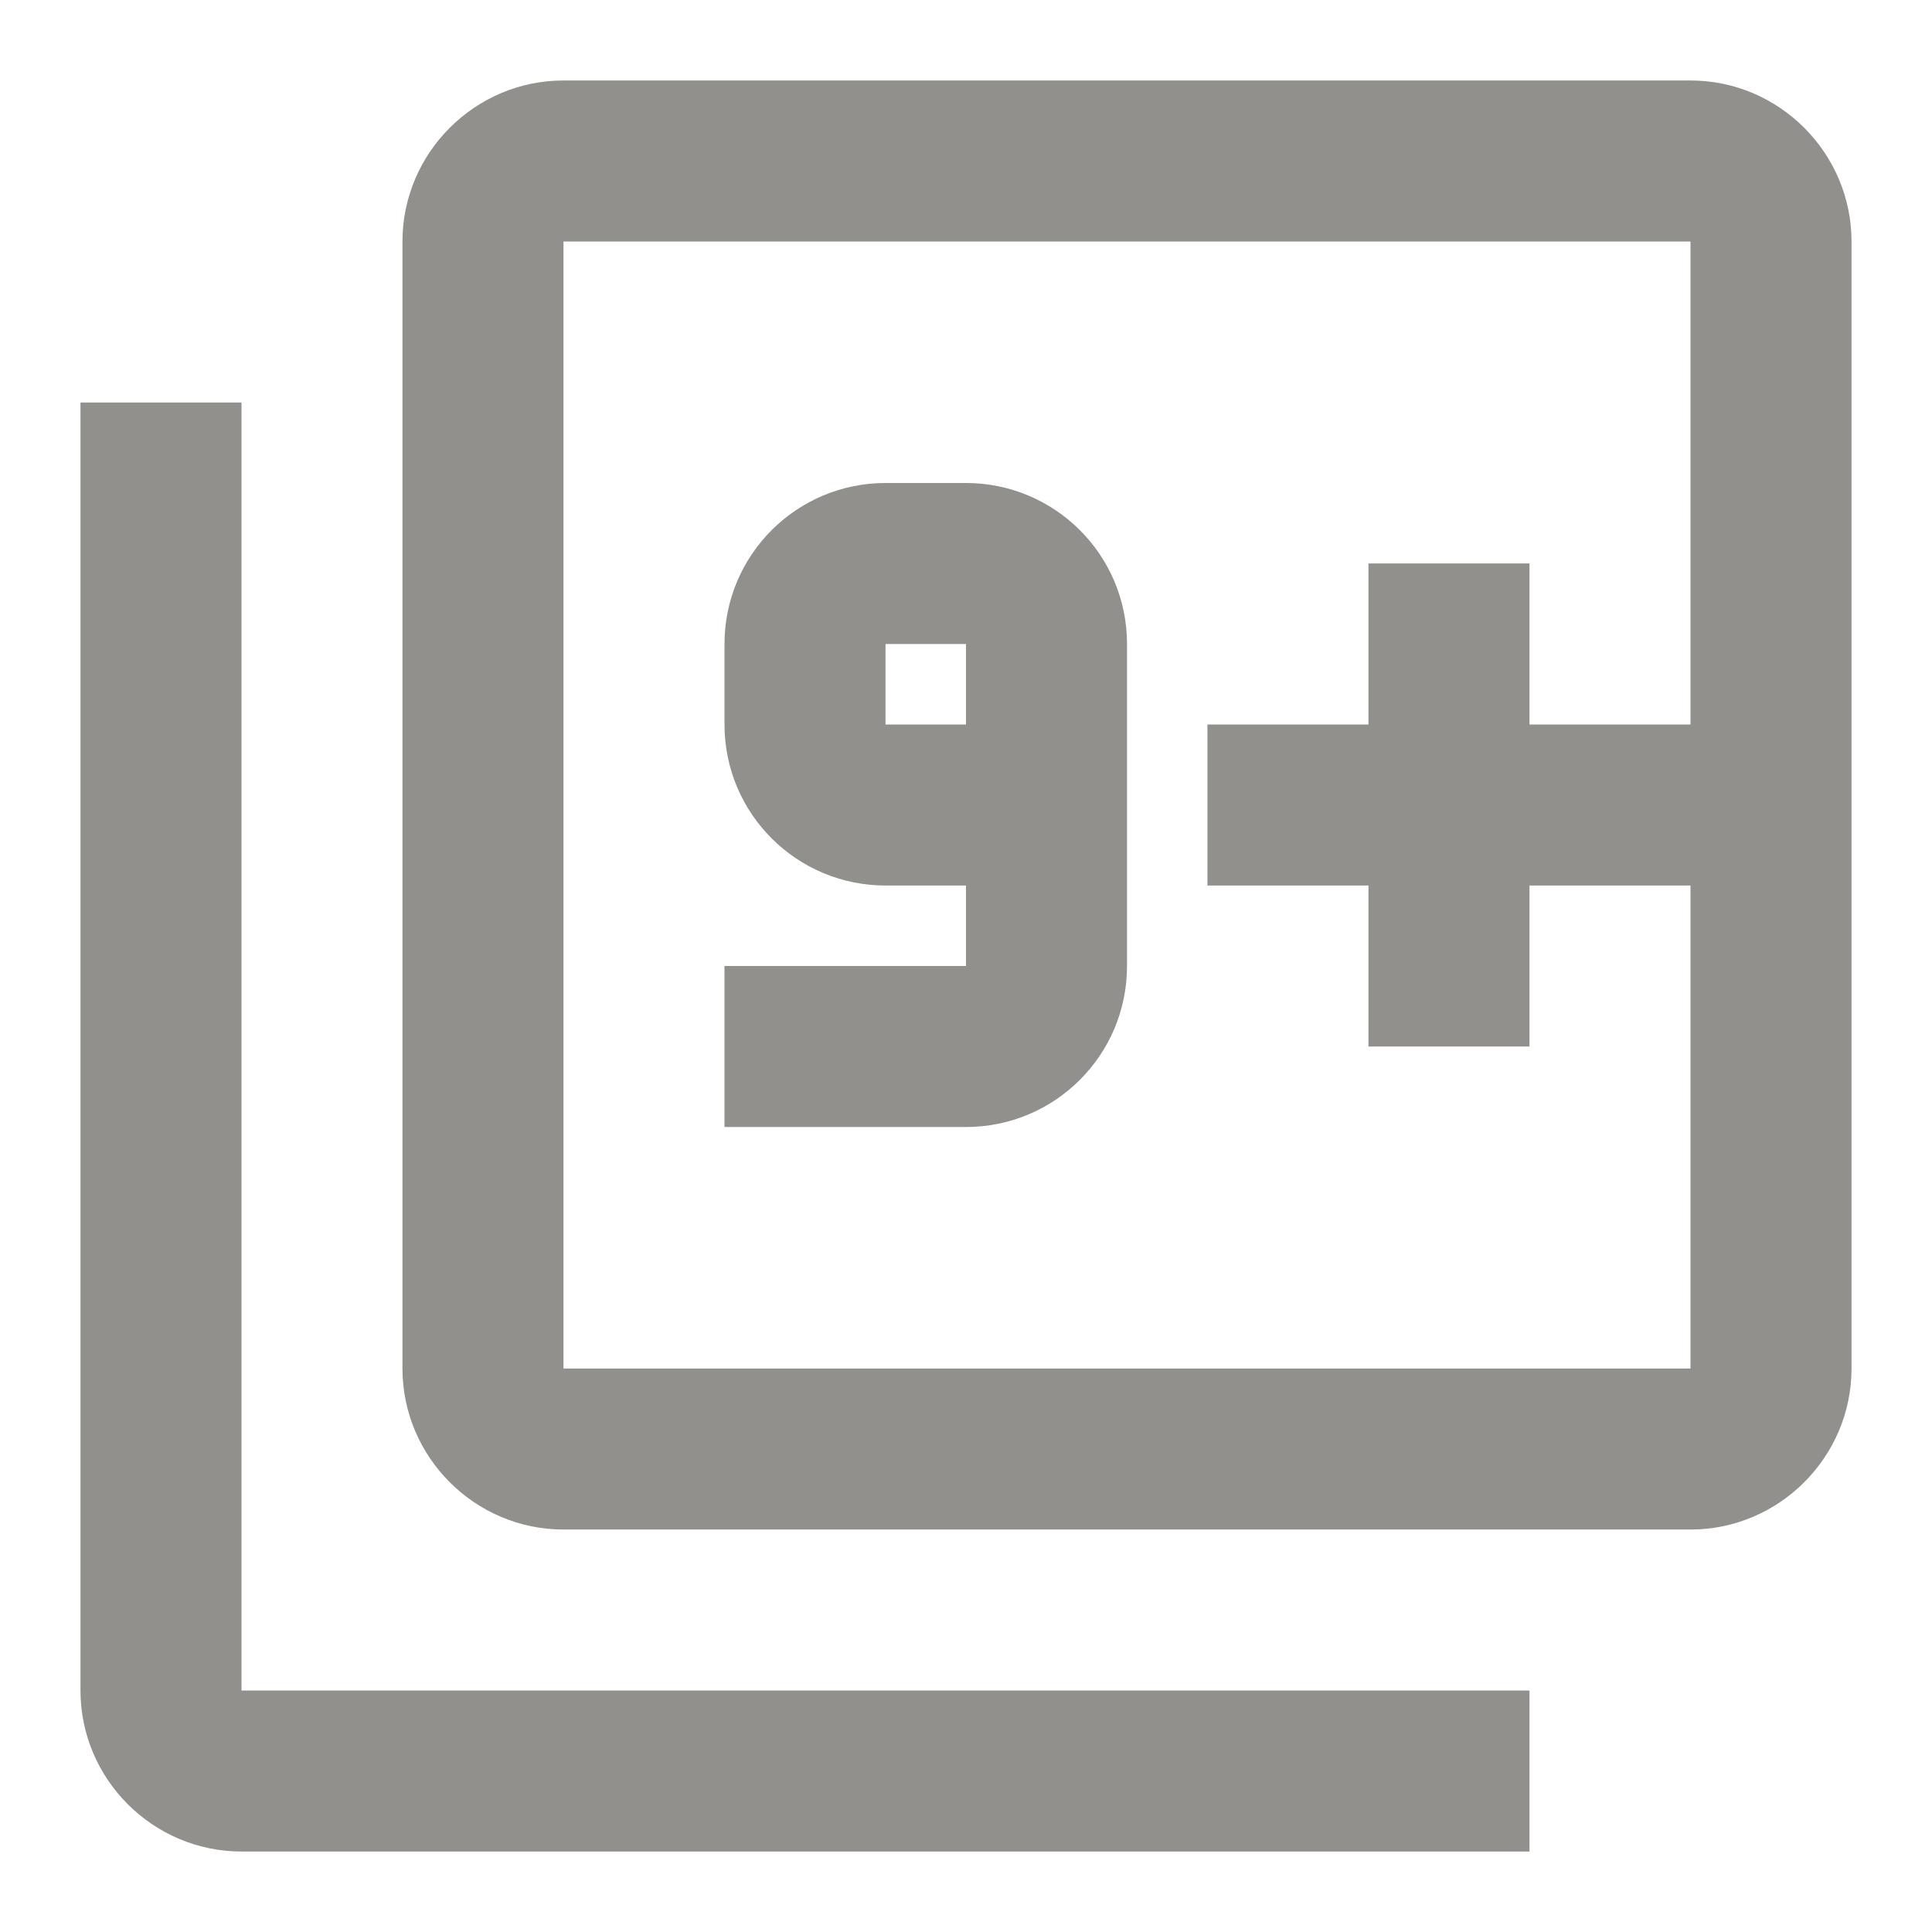<!-- Generated by IcoMoon.io -->
<svg version="1.1" xmlns="http://www.w3.org/2000/svg" width="32" height="32" viewBox="0 0 32 32">
<title>mt-filter_9_plus</title>
<path fill="#91908d" d="M4 6.667h-2.667v21.333c0 1.467 1.2 2.667 2.667 2.667h21.333v-2.667h-21.333v-21.333zM18.667 16v-5.333c0-1.48-1.2-2.667-2.667-2.667h-1.333c-1.467 0-2.667 1.187-2.667 2.667v1.333c0 1.48 1.2 2.667 2.667 2.667h1.333v1.333h-4v2.667h4c1.467 0 2.667-1.187 2.667-2.667v0zM14.667 12v-1.333h1.333v1.333h-1.333zM28 1.333h-18.667c-1.467 0-2.667 1.2-2.667 2.667v18.667c0 1.467 1.2 2.667 2.667 2.667h18.667c1.467 0 2.667-1.2 2.667-2.667v-18.667c0-1.467-1.2-2.667-2.667-2.667v0zM28 12h-2.667v-2.667h-2.667v2.667h-2.667v2.667h2.667v2.667h2.667v-2.667h2.667v8h-18.667v-18.667h18.667v8z"></path>
</svg>
